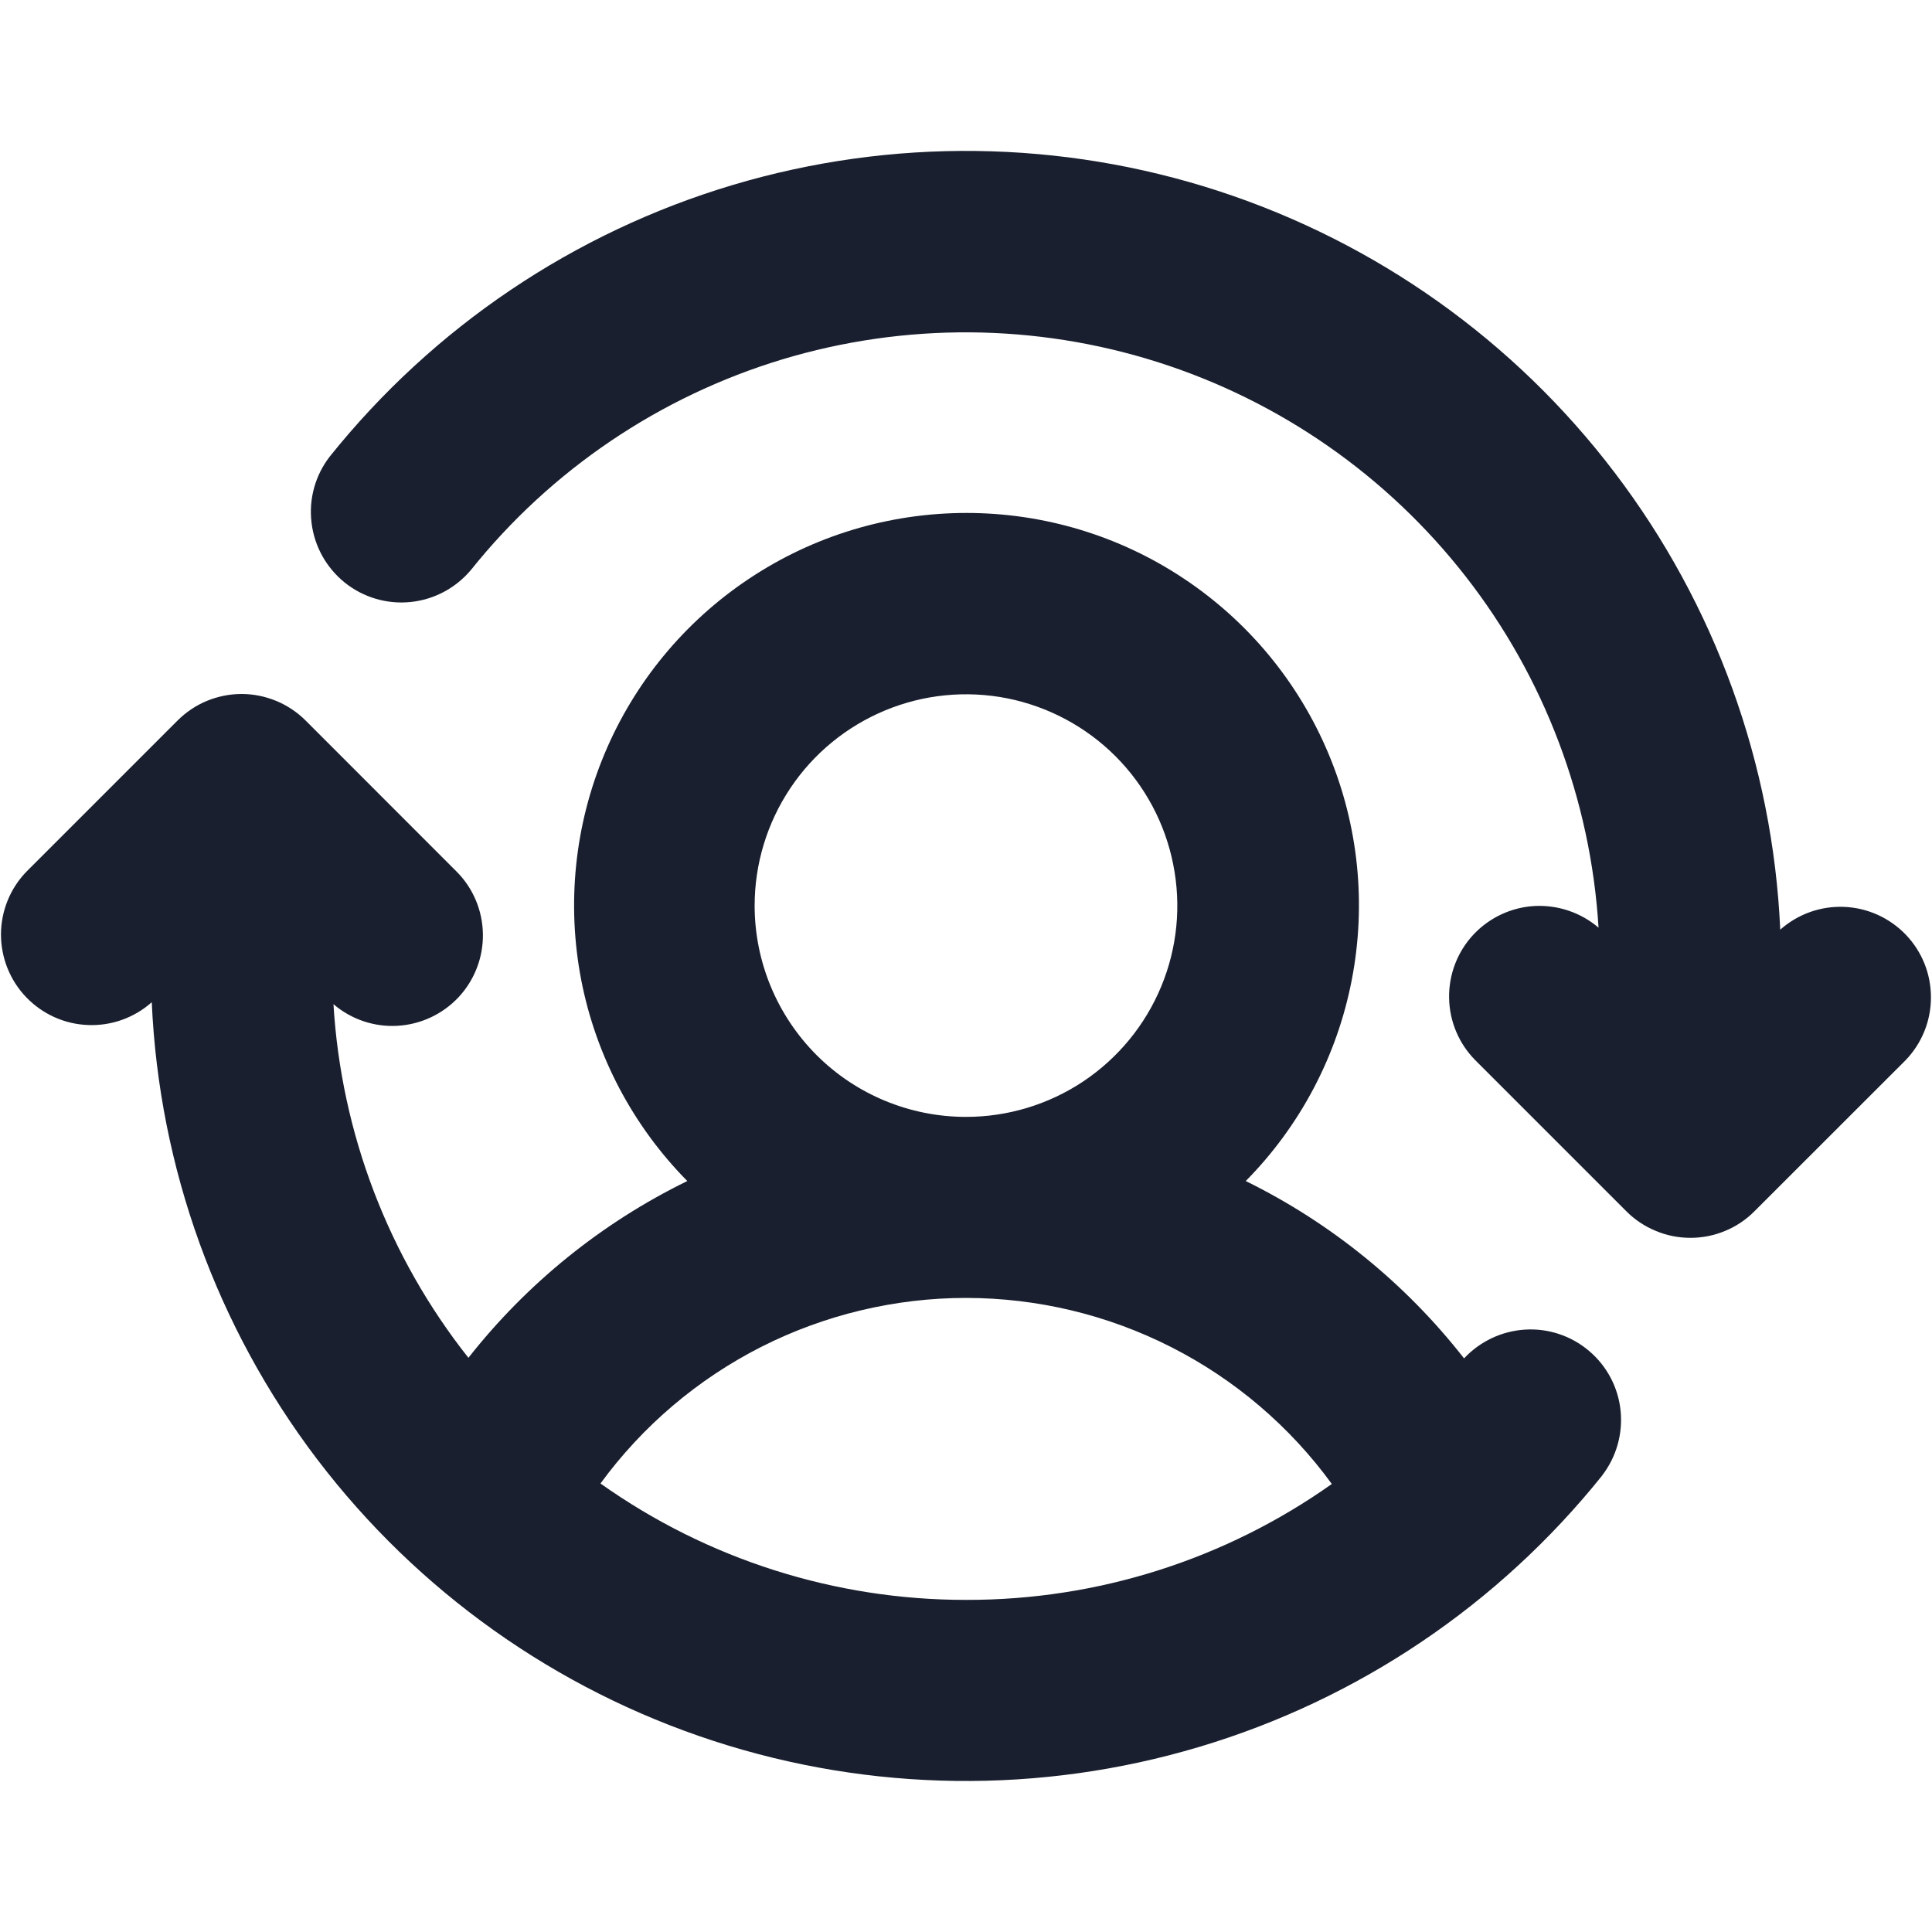 <svg width="20" height="20" viewBox="0 0 20 20" fill="none" xmlns="http://www.w3.org/2000/svg">
<path d="M19.726 10.976L18.163 12.538C18.076 12.626 17.973 12.695 17.859 12.742C17.745 12.79 17.622 12.814 17.499 12.814C17.376 12.814 17.254 12.79 17.14 12.742C17.026 12.695 16.922 12.626 16.835 12.538L15.273 10.976C15.102 10.804 15.005 10.573 15.001 10.331C14.997 10.089 15.086 9.855 15.251 9.677C15.416 9.5 15.643 9.393 15.884 9.379C16.126 9.366 16.364 9.446 16.548 9.603C16.467 8.28 15.988 7.013 15.173 5.968C14.358 4.923 13.246 4.149 11.983 3.748C10.72 3.347 9.365 3.338 8.096 3.721C6.828 4.105 5.705 4.864 4.877 5.898C4.719 6.087 4.495 6.207 4.25 6.232C4.006 6.257 3.761 6.185 3.569 6.031C3.378 5.877 3.254 5.655 3.225 5.411C3.195 5.167 3.263 4.921 3.413 4.727C4.486 3.387 5.941 2.406 7.585 1.915C9.23 1.424 10.985 1.446 12.616 1.978C14.248 2.511 15.678 3.527 16.716 4.894C17.755 6.26 18.352 7.91 18.429 9.624C18.61 9.463 18.847 9.378 19.089 9.388C19.331 9.397 19.561 9.501 19.729 9.676C19.897 9.851 19.99 10.084 19.989 10.327C19.989 10.569 19.894 10.802 19.726 10.976V10.976ZM16.587 15.273C15.514 16.612 14.059 17.593 12.414 18.084C10.77 18.575 9.015 18.553 7.384 18.021C5.752 17.489 4.322 16.472 3.283 15.106C2.245 13.74 1.647 12.089 1.571 10.375C1.39 10.536 1.153 10.621 0.911 10.611C0.668 10.602 0.439 10.498 0.271 10.323C0.103 10.148 0.01 9.915 0.01 9.672C0.011 9.43 0.105 9.197 0.274 9.023L1.837 7.46C1.924 7.373 2.027 7.303 2.141 7.256C2.255 7.209 2.377 7.184 2.501 7.184C2.624 7.184 2.746 7.209 2.86 7.256C2.974 7.303 3.078 7.373 3.165 7.46L4.727 9.023C4.898 9.194 4.995 9.426 4.999 9.668C5.003 9.91 4.913 10.144 4.749 10.321C4.584 10.498 4.357 10.605 4.115 10.619C3.874 10.633 3.636 10.553 3.452 10.395C3.532 11.73 4.02 13.008 4.849 14.056C5.457 13.283 6.231 12.658 7.115 12.226C6.552 11.656 6.17 10.932 6.017 10.146C5.865 9.359 5.948 8.545 6.257 7.806C6.566 7.066 7.087 6.435 7.754 5.991C8.421 5.546 9.204 5.31 10.005 5.31C10.807 5.31 11.59 5.546 12.257 5.991C12.924 6.435 13.445 7.066 13.754 7.806C14.063 8.545 14.146 9.359 13.993 10.146C13.841 10.932 13.459 11.656 12.896 12.226C13.778 12.66 14.551 13.288 15.156 14.062C15.32 13.886 15.546 13.779 15.787 13.764C16.028 13.749 16.265 13.828 16.449 13.984C16.634 14.14 16.751 14.361 16.776 14.601C16.801 14.841 16.733 15.082 16.586 15.273H16.587ZM10 11.562C10.433 11.562 10.855 11.434 11.215 11.194C11.575 10.953 11.855 10.612 12.021 10.212C12.187 9.812 12.23 9.373 12.145 8.948C12.061 8.524 11.853 8.134 11.547 7.828C11.241 7.522 10.851 7.314 10.427 7.229C10.002 7.145 9.563 7.188 9.163 7.354C8.763 7.52 8.421 7.8 8.181 8.16C7.941 8.519 7.812 8.942 7.812 9.375C7.812 9.955 8.043 10.511 8.453 10.922C8.863 11.332 9.42 11.562 10 11.562ZM10 16.562C11.357 16.565 12.68 16.146 13.787 15.362C13.353 14.766 12.783 14.28 12.126 13.946C11.468 13.611 10.741 13.437 10.003 13.436C9.265 13.436 8.538 13.61 7.88 13.943C7.222 14.277 6.652 14.761 6.216 15.357C7.322 16.142 8.644 16.563 10 16.562Z" fill="#191F2E"/>
</svg>
